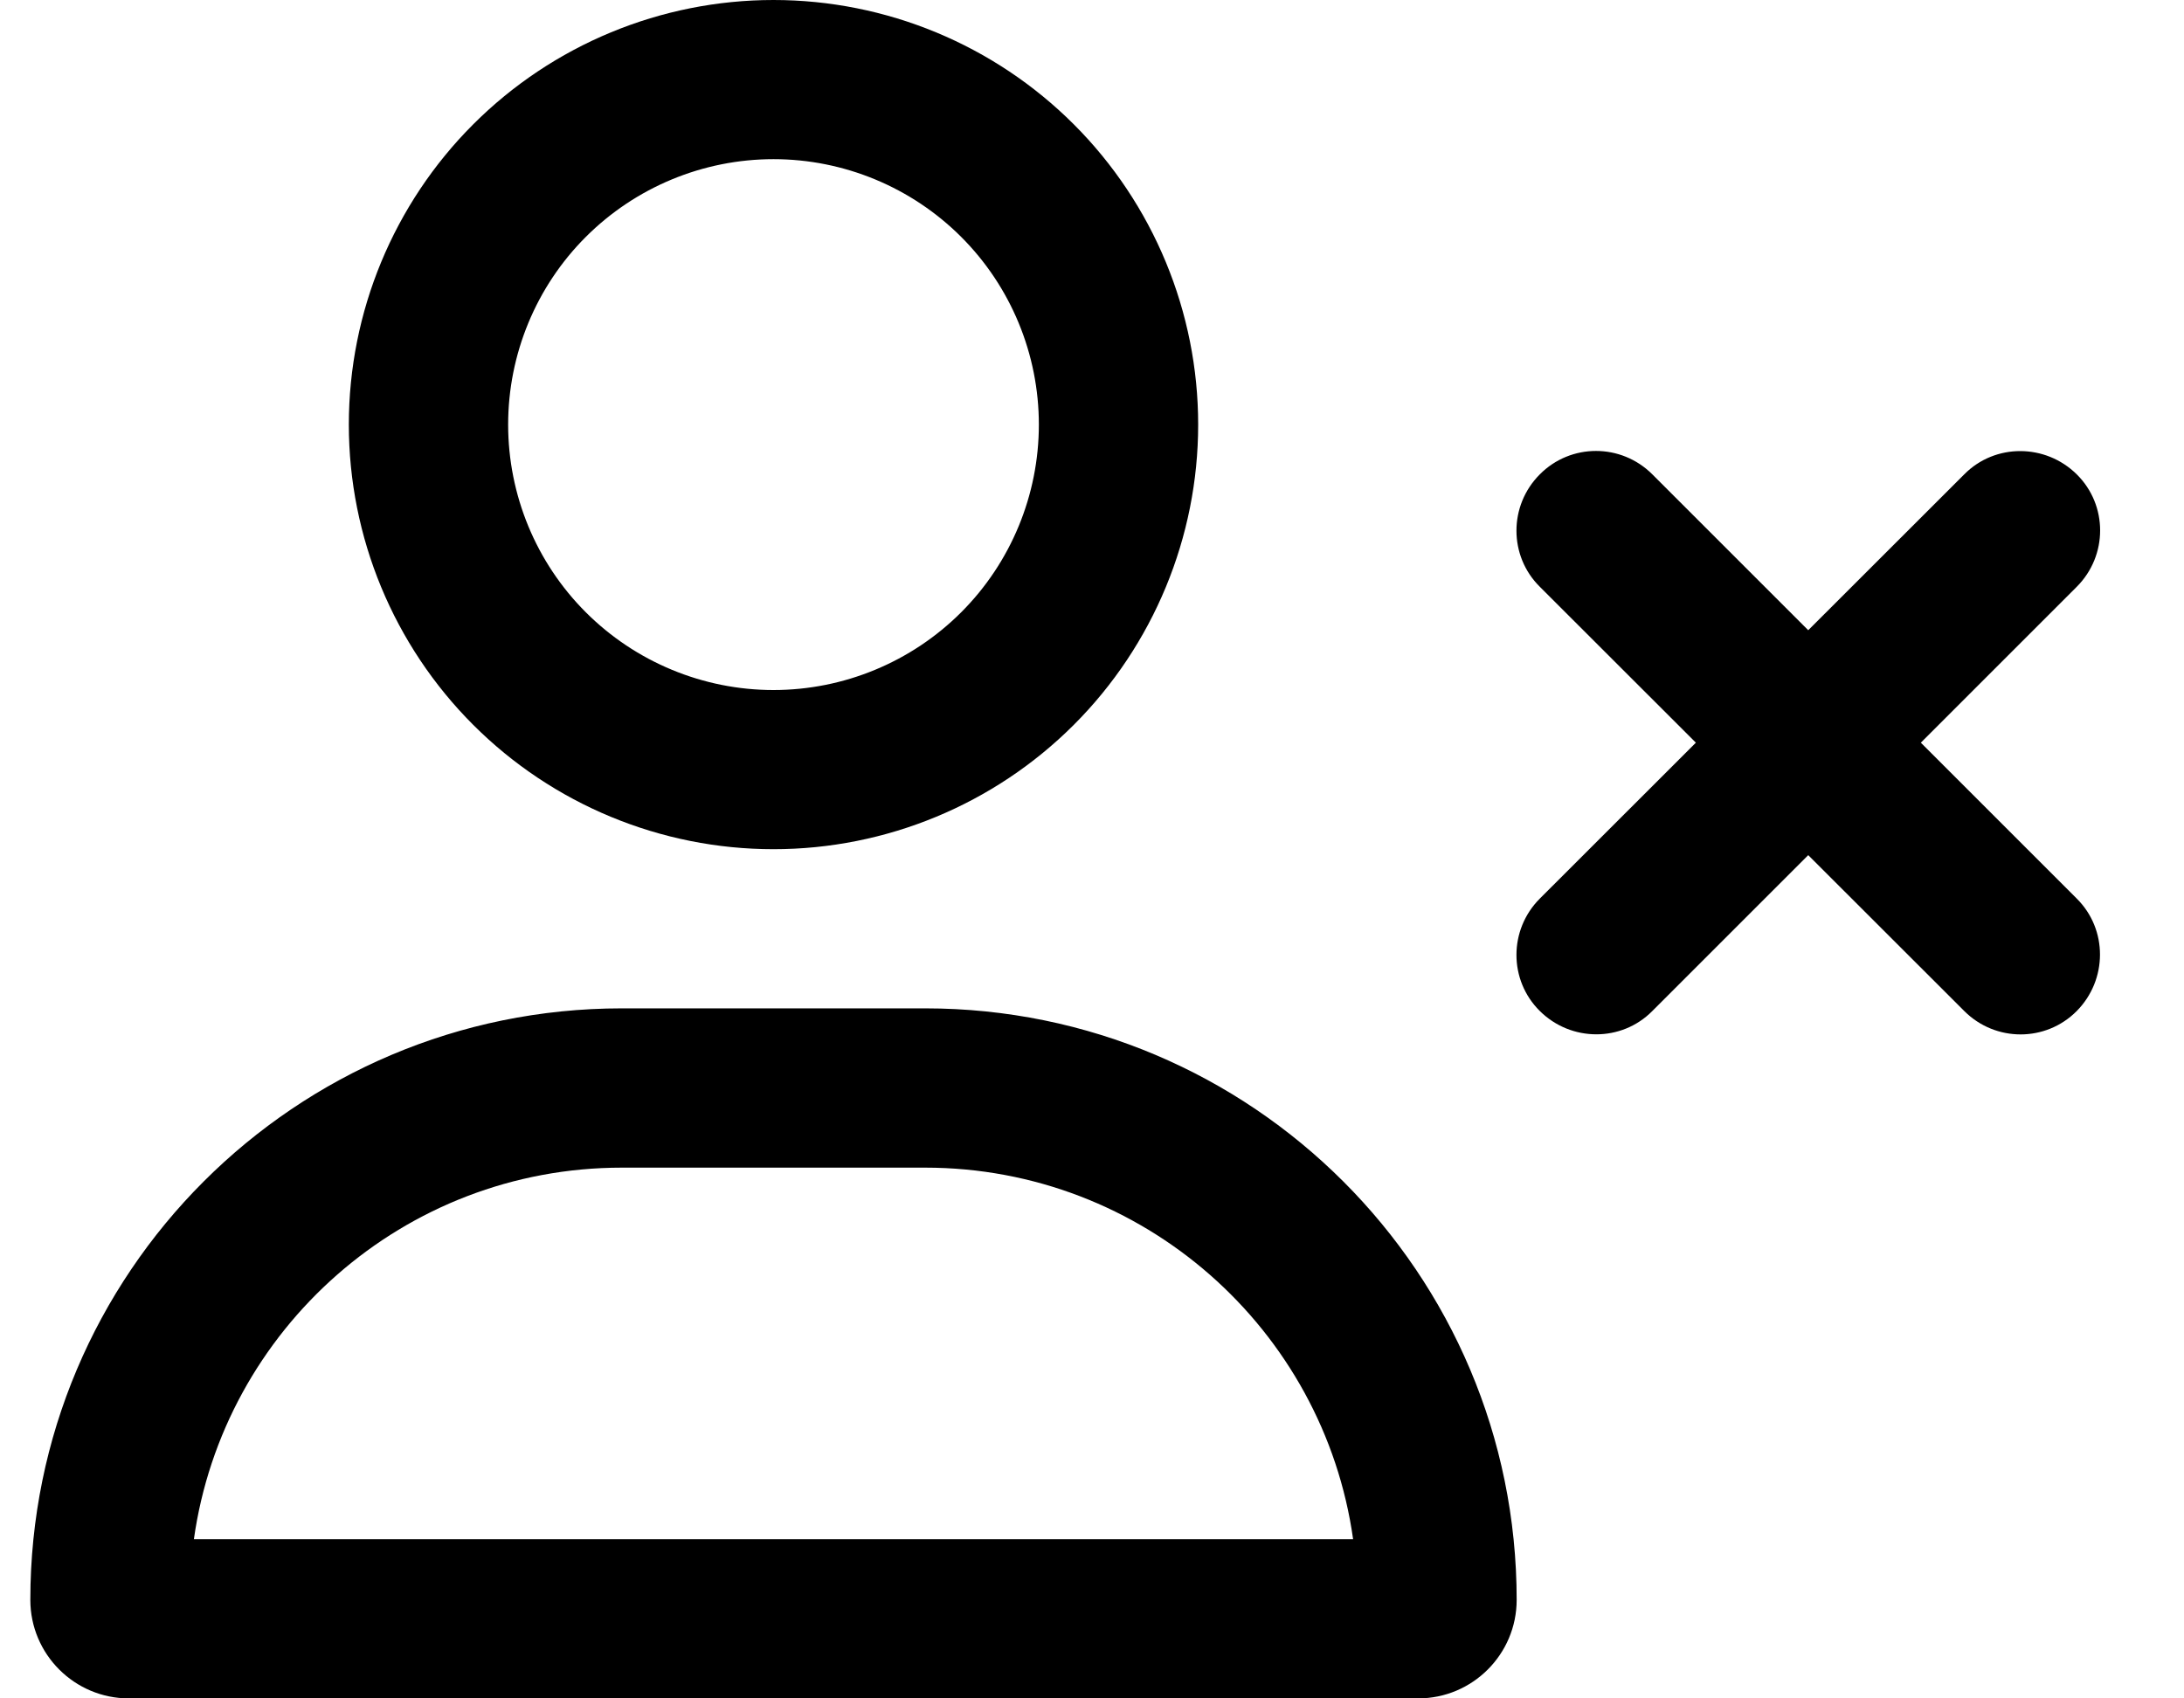 <svg width="18" height="14" viewBox="0 0 18 14" fill="none" xmlns="http://www.w3.org/2000/svg">
<path d="M4.188 3.5C4.188 2.92 4.418 2.363 4.828 1.953C5.238 1.543 5.795 1.312 6.375 1.312C6.955 1.312 7.512 1.543 7.922 1.953C8.332 2.363 8.562 2.92 8.562 3.5C8.562 4.08 8.332 4.637 7.922 5.047C7.512 5.457 6.955 5.688 6.375 5.688C5.795 5.688 5.238 5.457 4.828 5.047C4.418 4.637 4.188 4.08 4.188 3.5ZM9.875 3.5C9.875 2.572 9.506 1.681 8.85 1.025C8.194 0.369 7.303 0 6.375 0C5.447 0 4.556 0.369 3.9 1.025C3.244 1.681 2.875 2.572 2.875 3.5C2.875 4.428 3.244 5.319 3.9 5.975C4.556 6.631 5.447 7 6.375 7C7.303 7 8.194 6.631 8.85 5.975C9.506 5.319 9.875 4.428 9.875 3.5ZM7.625 9.625C9.421 9.625 10.909 10.957 11.152 12.688H1.598C1.841 10.957 3.329 9.625 5.125 9.625H7.625ZM5.125 8.312C2.432 8.312 0.25 10.495 0.25 13.188C0.25 13.636 0.614 14 1.062 14H11.688C12.136 14 12.5 13.636 12.5 13.188C12.5 10.495 10.318 8.312 7.625 8.312H6.375H5.125ZM12.691 3.91C12.434 4.167 12.434 4.583 12.691 4.837L13.977 6.122L12.691 7.407C12.434 7.664 12.434 8.08 12.691 8.334C12.948 8.589 13.364 8.591 13.618 8.334L14.903 7.049L16.189 8.334C16.446 8.591 16.861 8.591 17.116 8.334C17.37 8.077 17.373 7.662 17.116 7.407L15.831 6.122L17.116 4.837C17.373 4.58 17.373 4.164 17.116 3.91C16.859 3.656 16.443 3.653 16.189 3.91L14.903 5.195L13.618 3.91C13.361 3.653 12.946 3.653 12.691 3.91Z" fill="black"/>
</svg>
